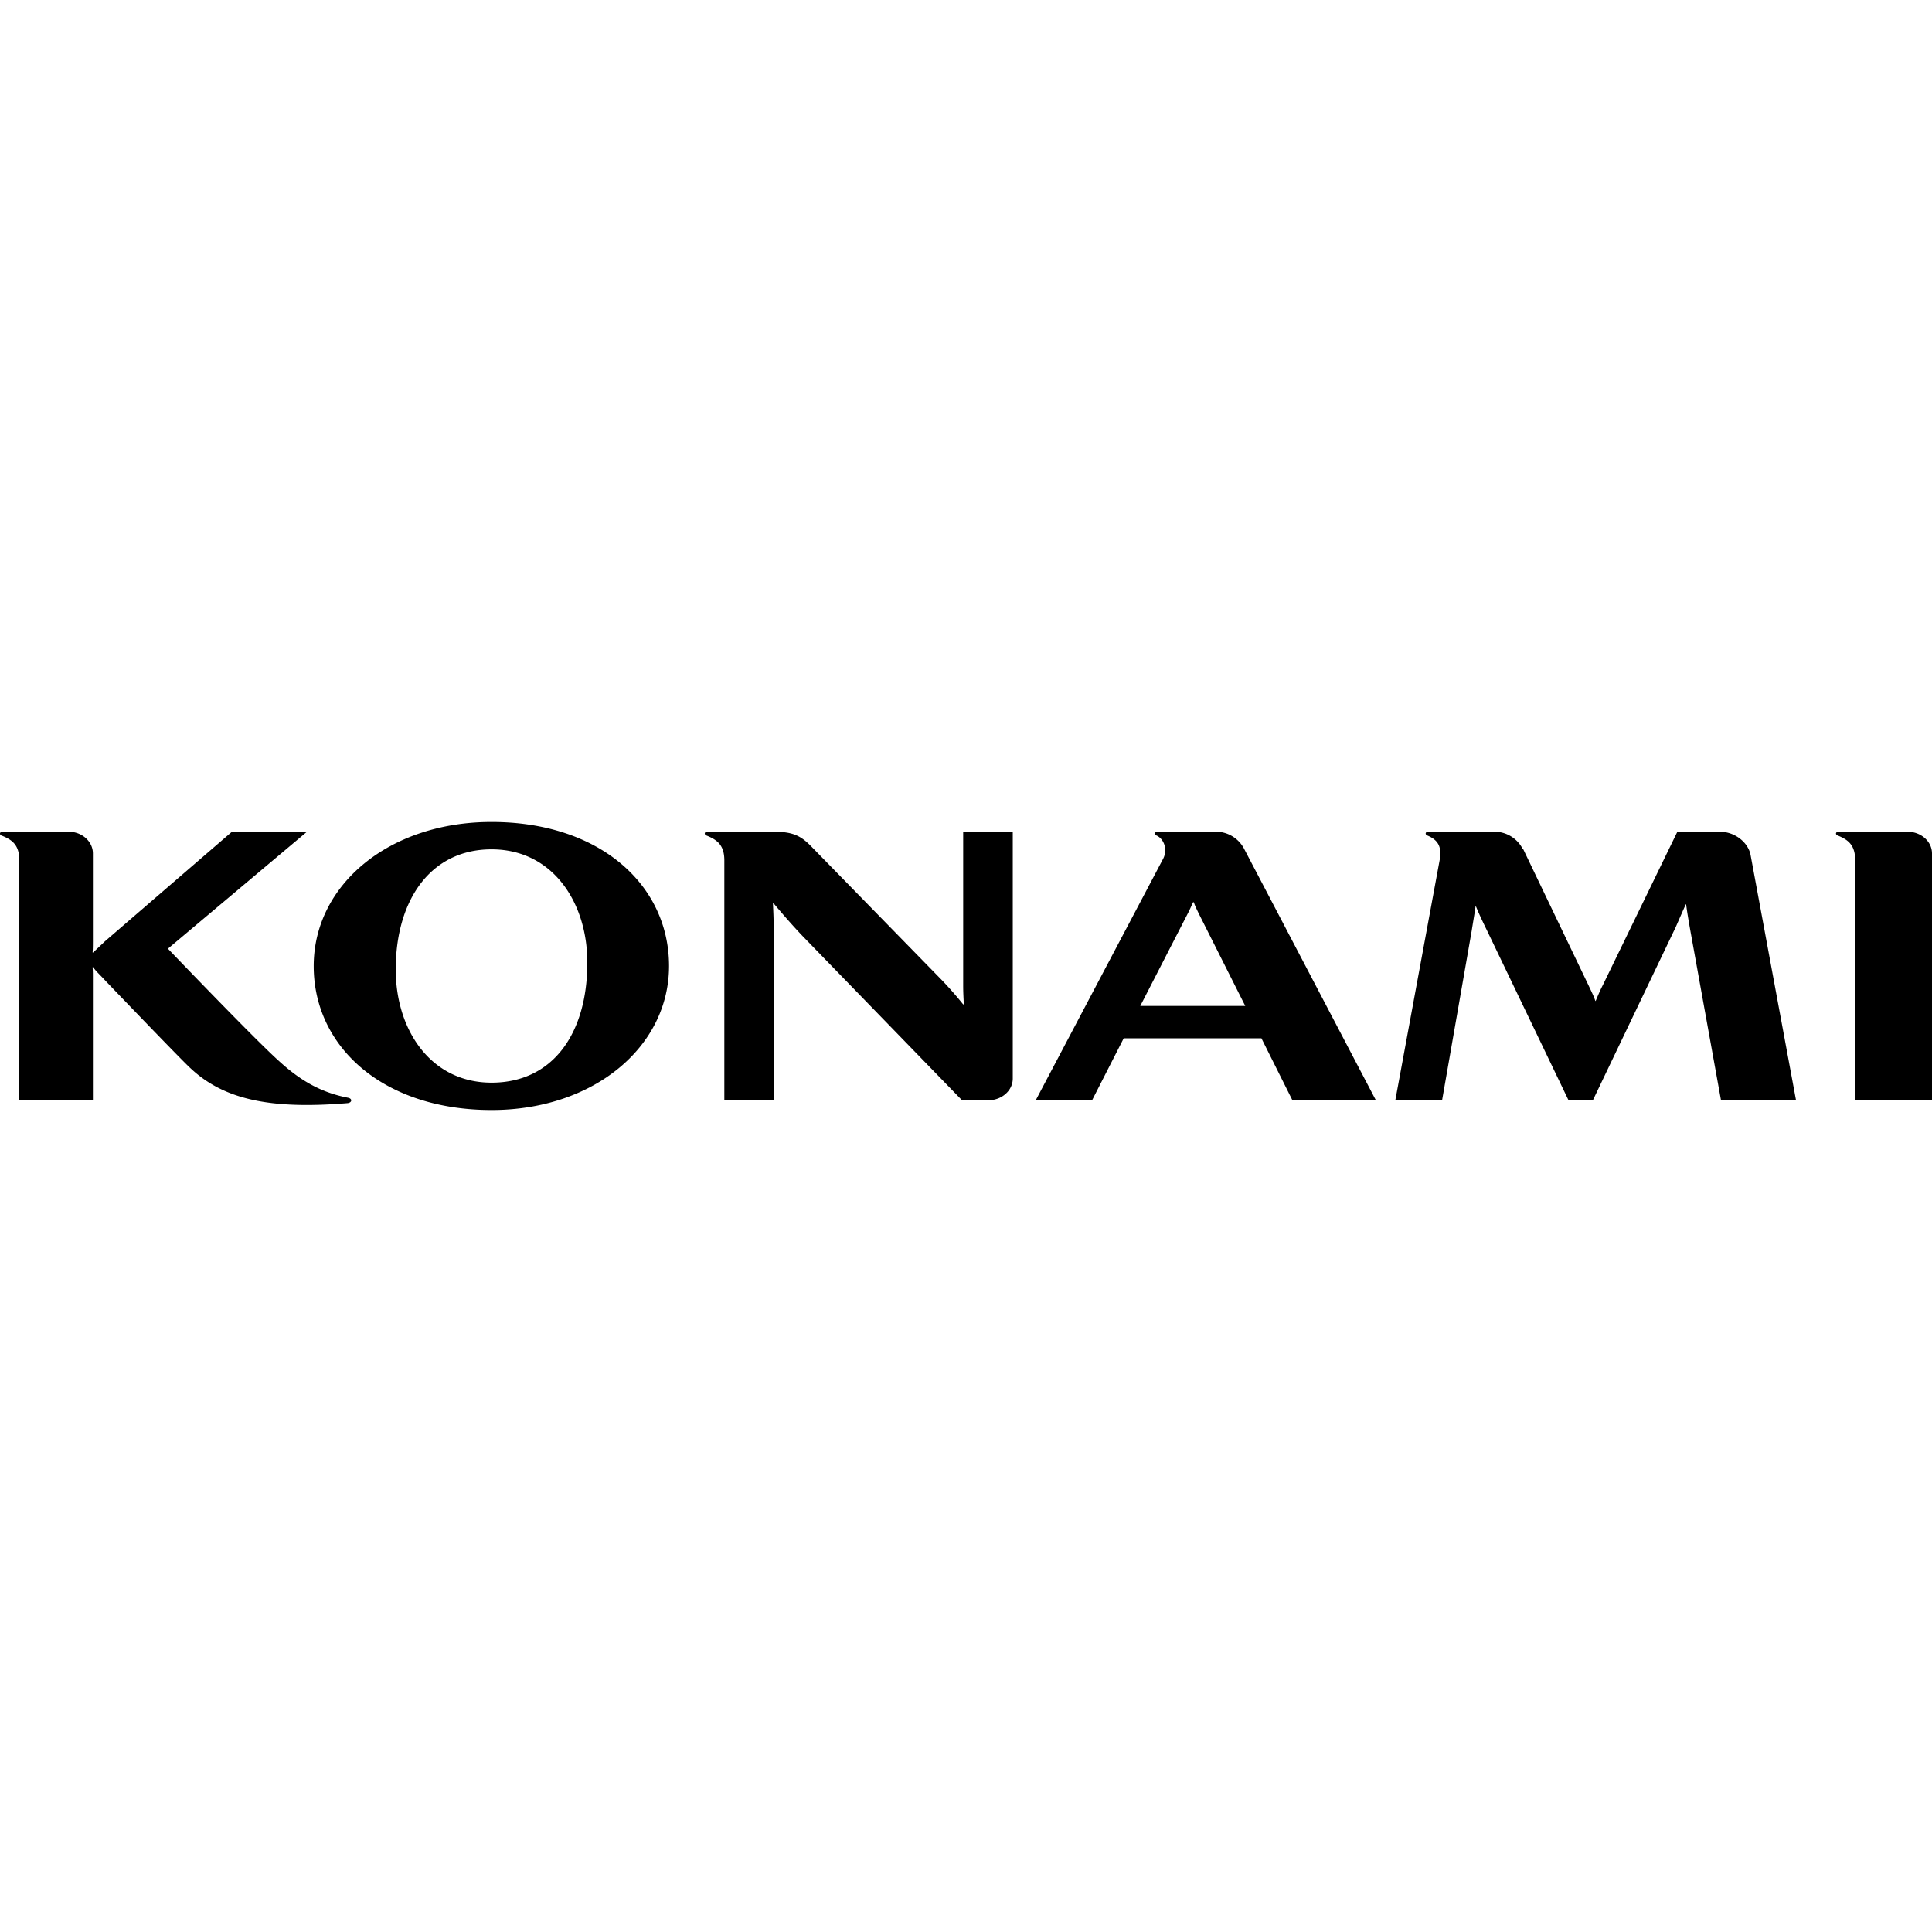<svg role="img" viewBox="0 0 24 24" xmlns="http://www.w3.org/2000/svg"><title>Konami</title><path d="m14.165 12.496.59-1.148c.031-.059.053-.114.066-.14h.01c.008.034.034.085.06.14l.578 1.148zm1.89 1.172h1.037l-1.64-3.129a.396.396 0 0 0-.36-.207h-.713c-.039 0-.043.035-.013.047.088.039.145.168.083.289l-1.583 3h.7l.393-.77h1.711zm-4.09-3.336v1.906c0 .094.004.153.008.239h-.008a4.56 4.56 0 0 0-.272-.309l-1.618-1.656c-.127-.13-.228-.18-.464-.18h-.823c-.04 0-.043.035-.013.047.123.05.223.11.223.309v2.98h.613v-2.144c0-.118-.005-.204-.009-.301h.009c.114.136.271.316.398.445l1.942 2h.324c.17 0 .306-.121.306-.27v-3.066zm11.729 0h-.853c-.04 0-.044.035-.013.047.122.05.218.11.218.309v2.98H24v-3.066c0-.149-.136-.27-.306-.27m-1.383 3.336-.564-3.043c-.026-.152-.188-.293-.385-.293h-.525l-.923 1.899c-.044.085-.07.152-.092.203h-.004c-.018-.055-.049-.118-.084-.192l-.813-1.695h-.005a.395.395 0 0 0-.363-.215h-.81c-.039 0-.043.035-.012.047.11.047.188.117.153.305l-.551 2.984h.581l.368-2.105c.017-.11.04-.239.048-.305h.004c.035.086.084.191.136.297l1.015 2.113h.302l1.028-2.148c.057-.13.096-.22.127-.286h.004c.009.082.031.207.053.332l.38 2.102zm-16.205-.219c-.756 0-1.19-.656-1.19-1.406 0-.863.434-1.492 1.19-1.492.757 0 1.19.656 1.19 1.406 0 .887-.433 1.492-1.19 1.492m0-3.238c-1.273 0-2.209.781-2.209 1.79 0 1.003.862 1.788 2.21 1.788 1.268 0 2.204-.785 2.204-1.789 0-1.008-.861-1.789-2.205-1.789m-1.78 3.426c-.324-.063-.578-.2-.853-.45-.302-.269-1.387-1.402-1.387-1.402l1.728-1.453h-.932l-1.58 1.363c-.065.063-.109.102-.144.137H1.15c.004-.043.004-.094.004-.14v-1.09c0-.149-.136-.27-.302-.27H.034c-.04 0-.044.035-.017.047.126.05.223.11.223.309v2.98h.914v-1.539c0-.04 0-.066-.004-.113h.008c.031.047.088.097.145.16 0 0 .962 1.004 1.067 1.097.407.38.976.512 1.951.43.053-.008.057-.055.005-.066"/></svg>